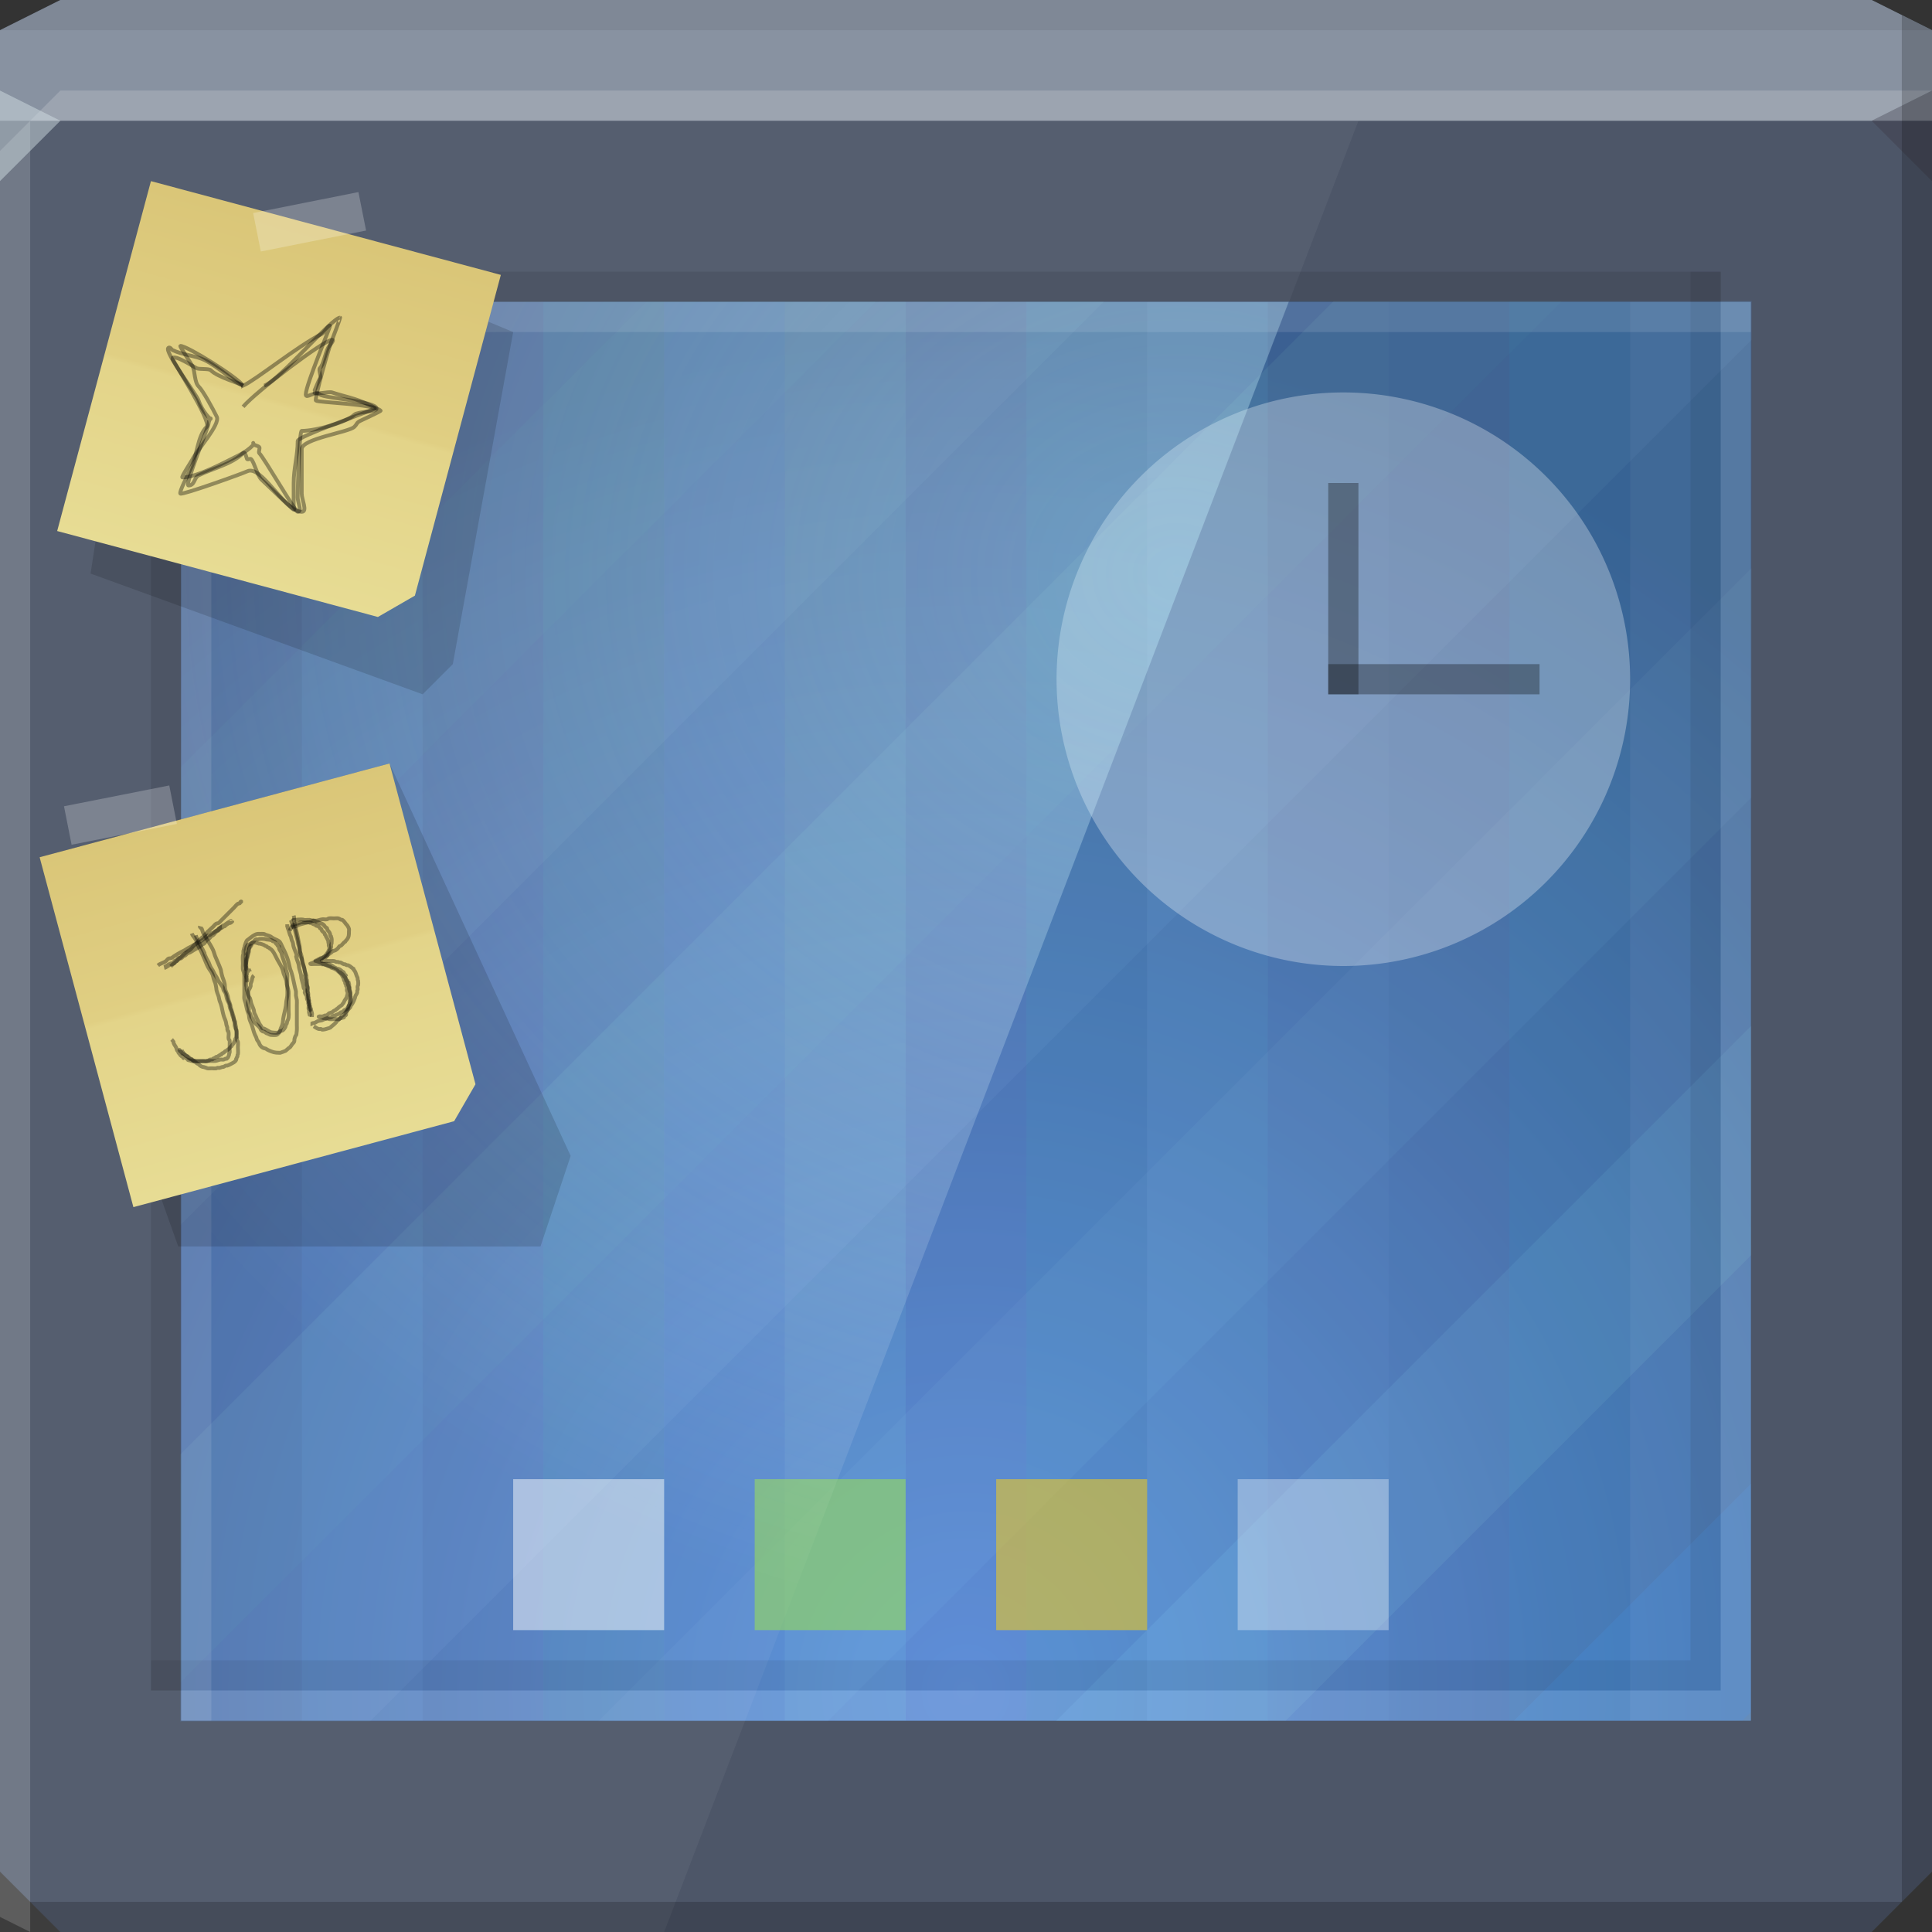 <?xml version="1.0" encoding="UTF-8" standalone="no"?>
<!-- Created with Inkscape (http://www.inkscape.org/) -->

<svg
   xmlns:dc="http://purl.org/dc/elements/1.1/"
   xmlns:cc="http://creativecommons.org/ns#"
   xmlns:rdf="http://www.w3.org/1999/02/22-rdf-syntax-ns#"
   xmlns:svg="http://www.w3.org/2000/svg"
   xmlns="http://www.w3.org/2000/svg"
   xmlns:xlink="http://www.w3.org/1999/xlink"
   xmlns:sodipodi="http://sodipodi.sourceforge.net/DTD/sodipodi-0.dtd"
   xmlns:inkscape="http://www.inkscape.org/namespaces/inkscape"
   id="svg13094"
   height="64"
   width="64"
   version="1.1"
   inkscape:version="0.48.3.1 r9886"
   sodipodi:docname="gnome-desktop-config.svg"
   inkscape:export-filename="folder.png"
   inkscape:export-xdpi="90"
   inkscape:export-ydpi="90">
  <rect width="100%" height="100%" fill="#333333" stroke="none"/>
  <sodipodi:namedview
     pagecolor="#ffffff"
     bordercolor="#666666"
     borderopacity="1"
     objecttolerance="10"
     gridtolerance="10"
     guidetolerance="10"
     inkscape:pageopacity="0"
     inkscape:pageshadow="2"
     inkscape:window-width="1920"
     inkscape:window-height="1033"
     id="namedview46"
     showgrid="true"
     inkscape:snap-bbox="true"
     inkscape:bbox-paths="true"
     inkscape:bbox-nodes="true"
     inkscape:snap-bbox-edge-midpoints="true"
     inkscape:snap-bbox-midpoints="true"
     inkscape:snap-nodes="true"
     inkscape:object-paths="true"
     inkscape:snap-intersection-paths="true"
     inkscape:object-nodes="true"
     inkscape:snap-smooth-nodes="true"
     inkscape:snap-midpoints="true"
     inkscape:snap-object-midpoints="true"
     inkscape:snap-center="true"
     fit-margin-top="0"
     fit-margin-left="0"
     fit-margin-right="0"
     fit-margin-bottom="0"
     inkscape:zoom="10.429825"
     inkscape:cx="15.240333"
     inkscape:cy="26.587487"
     inkscape:window-x="-10"
     inkscape:window-y="25"
     inkscape:window-maximized="1"
     inkscape:current-layer="svg13094"
     showguides="true"
     inkscape:guide-bbox="true"
     inkscape:snap-page="true"
     inkscape:snap-global="true">
    <inkscape:grid
       type="xygrid"
       id="grid3023"
       empspacing="5"
       visible="true"
       enabled="true"
       snapvisiblegridlinesonly="true"
       originx="-80px"
       originy="-75px" />
  </sodipodi:namedview>
  <defs
     id="defs11">
    <linearGradient
       inkscape:collect="always"
       id="linearGradient3818">
      <stop
         style="stop-color:#6892cc;stop-opacity:1"
         offset="0"
         id="stop3820" />
      <stop
         style="stop-color:#5f88c0;stop-opacity:0.586"
         offset="1"
         id="stop3822" />
    </linearGradient>
    <linearGradient
       gradientUnits="userSpaceOnUse"
       id="linearGradient3984-3"
       y2="2"
       x2="31"
       y1="64"
       x1="31">
      <stop
         offset="0"
         style="stop-color:#e7dc94;stop-opacity:1;"
         id="stop3099-7" />
      <stop
         offset="0.5"
         style="stop-color:#e3d489;stop-opacity:1;"
         id="stop3875-7" />
      <stop
         offset="0.516"
         style="stop-color:#e0cf83;stop-opacity:1;"
         id="stop3873-9" />
      <stop
         offset="1"
         style="stop-color:#dac678;stop-opacity:1;"
         id="stop3101-9" />
    </linearGradient>
    <linearGradient
       inkscape:collect="always"
       xlink:href="#linearGradient3984-3"
       id="linearGradient3915"
       gradientUnits="userSpaceOnUse"
       gradientTransform="matrix(0.047,-0.013,0.013,0.047,-8.852,23.445)"
       x1="310"
       y1="398"
       x2="310"
       y2="152" />
    <radialGradient
       inkscape:collect="always"
       xlink:href="#linearGradient3818"
       id="radialGradient3824"
       cx="32"
       cy="55.5"
       fx="32"
       fy="55.5"
       r="26"
       gradientTransform="matrix(2,-2.6923078e-8,2.5369823e-8,1.885,-32,-55.596)"
       gradientUnits="userSpaceOnUse" />
    <linearGradient
       inkscape:collect="always"
       xlink:href="#linearGradient3984-3-7"
       id="linearGradient3829"
       gradientUnits="userSpaceOnUse"
       gradientTransform="matrix(0.047,0.013,-0.013,0.047,-1.327,-3.371)"
       x1="310"
       y1="398"
       x2="310"
       y2="152" />
    <linearGradient
       gradientUnits="userSpaceOnUse"
       id="linearGradient3984-3-7"
       y2="2"
       x2="31"
       y1="64"
       x1="31">
      <stop
         offset="0"
         style="stop-color:#e7dc94;stop-opacity:1;"
         id="stop3099-7-5" />
      <stop
         offset="0.5"
         style="stop-color:#e3d489;stop-opacity:1;"
         id="stop3875-7-8" />
      <stop
         offset="0.516"
         style="stop-color:#e0cf83;stop-opacity:1;"
         id="stop3873-9-4" />
      <stop
         offset="1"
         style="stop-color:#dac678;stop-opacity:1;"
         id="stop3101-9-8" />
    </linearGradient>
    <radialGradient
       inkscape:collect="always"
       xlink:href="#linearGradient3889"
       id="radialGradient3895"
       cx="30.957"
       cy="26.079"
       fx="30.957"
       fy="26.079"
       r="18.344"
       gradientTransform="matrix(2.216,0,0,1.954,-29.611,-31.957)"
       gradientUnits="userSpaceOnUse" />
    <linearGradient
       inkscape:collect="always"
       id="linearGradient3889">
      <stop
         style="stop-color:#b9f1ff;stop-opacity:0.356"
         offset="0"
         id="stop3891" />
      <stop
         style="stop-color:#ffffff;stop-opacity:0;"
         offset="1"
         id="stop3893" />
    </linearGradient>
    <radialGradient
       r="26"
       fy="33.904"
       fx="58"
       cy="33.904"
       cx="58"
       gradientTransform="matrix(0,1.731,-1.631,0,87.295,-44.385)"
       gradientUnits="userSpaceOnUse"
       id="radialGradient3817"
       xlink:href="#linearGradient3818-1-1"
       inkscape:collect="always" />
    <linearGradient
       id="linearGradient3818-1-1">
      <stop
         style="stop-color:#72a1e3;stop-opacity:1;"
         offset="0"
         id="stop3820-2-9" />
      <stop
         style="stop-color:#41597d;stop-opacity:1;"
         offset="1"
         id="stop3822-3-9" />
    </linearGradient>
  </defs>
  <path
     sodipodi:nodetypes="ccccccccc"
     inkscape:connector-curvature="0"
     style="color:#000000;fill:#4d5668;fill-opacity:1;fill-rule:nonzero;stroke:none;marker:none;visibility:visible;display:inline;overflow:visible;enable-background:accumulate"
     id="path3812"
     d="M 0,1 2,0 62,0 64,1 64,62 62,64 2,64 0,62 z" />
  <g
     id="g3132">
    <path
       style="color:#000000;fill:url(#radialGradient3817);fill-opacity:1;fill-rule:nonzero;stroke:none;stroke-width:1;marker:none;visibility:visible;display:inline;overflow:visible;enable-background:accumulate"
       d="m 6,10 52,0 0,47 -52,0 z"
       id="rect3776"
       inkscape:connector-curvature="0"
       sodipodi:nodetypes="ccccc" />
    <g
       style="opacity:0.626"
       id="g3916">
      <rect
         y="10"
         x="6"
         height="47"
         width="4"
         id="rect3898"
         style="color:#000000;fill:#2d61be;fill-opacity:0.247;fill-rule:nonzero;stroke:none;stroke-width:2;marker:none;visibility:visible;display:inline;overflow:visible;enable-background:accumulate" />
      <rect
         transform="scale(-1,1)"
         y="10"
         x="-38"
         height="47"
         width="4"
         id="rect3906"
         style="color:#000000;fill:#2783bf;fill-opacity:0.345;fill-rule:nonzero;stroke:none;stroke-width:2;marker:none;visibility:visible;display:inline;overflow:visible;enable-background:accumulate" />
      <rect
         style="color:#000000;fill:#46a2dd;fill-opacity:0.356;fill-rule:nonzero;stroke:none;stroke-width:2;marker:none;visibility:visible;display:inline;overflow:visible;enable-background:accumulate"
         id="rect3894"
         width="4"
         height="47"
         x="38"
         y="10" />
      <rect
         transform="scale(-1,1)"
         style="color:#000000;fill:#2a82bc;fill-opacity:0.343;fill-rule:nonzero;stroke:none;stroke-width:2;marker:none;visibility:visible;display:inline;overflow:visible;enable-background:accumulate"
         id="rect3900"
         width="4"
         height="47"
         x="-22"
         y="10" />
      <rect
         style="color:#000000;fill:#327ad1;fill-opacity:0.411;fill-rule:nonzero;stroke:none;stroke-width:2;marker:none;visibility:visible;display:inline;overflow:visible;enable-background:accumulate"
         id="rect3908"
         width="4"
         height="47"
         x="22"
         y="10" />
      <rect
         transform="scale(-1,1)"
         style="color:#000000;fill:#1e85c8;fill-opacity:0.345;fill-rule:nonzero;stroke:none;stroke-width:2;marker:none;visibility:visible;display:inline;overflow:visible;enable-background:accumulate"
         id="rect3914"
         width="4"
         height="47"
         x="-54"
         y="10" />
      <rect
         y="10"
         x="54"
         height="47"
         width="4"
         id="rect3892"
         style="color:#000000;fill:#4dabe7;fill-opacity:0.313;fill-rule:nonzero;stroke:none;stroke-width:2;marker:none;visibility:visible;display:inline;overflow:visible;enable-background:accumulate" />
      <rect
         style="color:#000000;fill:#4487d8;fill-opacity:0.353;fill-rule:nonzero;stroke:none;stroke-width:2;marker:none;visibility:visible;display:inline;overflow:visible;enable-background:accumulate"
         id="rect3902"
         width="4"
         height="47"
         x="-14"
         y="10"
         transform="scale(-1,1)" />
      <rect
         style="color:#000000;fill:#2860c3;fill-opacity:0.247;fill-rule:nonzero;stroke:none;stroke-width:2;marker:none;visibility:visible;display:inline;overflow:visible;enable-background:accumulate"
         id="rect3910"
         width="4"
         height="47"
         x="30"
         y="10" />
      <rect
         y="10"
         x="-46"
         height="47"
         width="4"
         id="rect3896"
         style="color:#000000;fill:#3387d5;fill-opacity:0.242;fill-rule:nonzero;stroke:none;stroke-width:2;marker:none;visibility:visible;display:inline;overflow:visible;enable-background:accumulate"
         transform="scale(-1,1)" />
      <rect
         y="10"
         x="14"
         height="47"
         width="4"
         id="rect3904"
         style="color:#000000;fill:#2860c3;fill-opacity:0.247;fill-rule:nonzero;stroke:none;stroke-width:2;marker:none;visibility:visible;display:inline;overflow:visible;enable-background:accumulate" />
      <rect
         transform="scale(-1,1)"
         y="10"
         x="-30"
         height="47"
         width="4"
         id="rect3912"
         style="color:#000000;fill:#459dd7;fill-opacity:0.282;fill-rule:nonzero;stroke:none;stroke-width:2;marker:none;visibility:visible;display:inline;overflow:visible;enable-background:accumulate" />
      <rect
         style="color:#000000;fill:#2770bf;fill-opacity:0.258;fill-rule:nonzero;stroke:none;stroke-width:2;marker:none;visibility:visible;display:inline;overflow:visible;enable-background:accumulate"
         id="rect3890"
         width="4"
         height="47"
         x="46"
         y="10" />
    </g>
    <g
       style="opacity:0.641"
       transform="matrix(-1.022,0.205,0.205,-1.022,57.843,61.183)"
       id="g3806">
      <path
         inkscape:connector-curvature="0"
         id="rect3012"
         transform="matrix(1.02,0.204,0.204,1.02,-7.465,-7.188)"
         d="M 6.281,10 6,10.281 6,17.844 13.844,10 6.281,10 z"
         style="color:#000000;fill:#2783ff;fill-opacity:0.237;fill-rule:nonzero;stroke:none;stroke-width:2;marker:none;visibility:visible;display:inline;overflow:visible;enable-background:accumulate" />
      <path
         inkscape:connector-curvature="0"
         id="rect3014"
         transform="matrix(1.02,0.204,0.204,1.02,-7.465,-7.188)"
         d="M 13.844,10 6,17.844 6,25.406 21.406,10 l -7.562,0 z"
         style="color:#000000;fill:#275ec6;fill-opacity:0.2;fill-rule:nonzero;stroke:none;stroke-width:2;marker:none;visibility:visible;display:inline;overflow:visible;enable-background:accumulate" />
      <path
         transform="matrix(1.02,0.204,0.204,1.02,-7.465,-7.188)"
         inkscape:connector-curvature="0"
         id="rect3016"
         d="M 21.406,10 6,25.406 6,33 29,10 21.406,10 z"
         style="color:#000000;fill:#57a2da;fill-opacity:0.243;fill-rule:nonzero;stroke:none;stroke-width:2;marker:none;visibility:visible;display:inline;overflow:visible;enable-background:accumulate" />
      <path
         inkscape:connector-curvature="0"
         id="rect3018"
         transform="matrix(1.02,0.204,0.204,1.02,-7.465,-7.188)"
         d="M 29,10 6,33 6,40.562 36.562,10 29,10 z"
         style="color:#000000;fill:#3562b8;fill-opacity:0.2;fill-rule:nonzero;stroke:none;stroke-width:2;marker:none;visibility:visible;display:inline;overflow:visible;enable-background:accumulate" />
      <path
         inkscape:connector-curvature="0"
         id="rect3020"
         transform="matrix(1.02,0.204,0.204,1.02,-7.465,-7.188)"
         d="M 36.562,10 6,40.562 6,48.156 44.156,10 36.562,10 z"
         style="color:#000000;fill:#4e88ce;fill-opacity:0.243;fill-rule:nonzero;stroke:none;stroke-width:2;marker:none;visibility:visible;display:inline;overflow:visible;enable-background:accumulate" />
      <path
         inkscape:connector-curvature="0"
         id="rect3022"
         transform="matrix(1.02,0.204,0.204,1.02,-7.465,-7.188)"
         d="M 44.156,10 6,48.156 6,55.719 51.719,10 l -7.562,0 z"
         style="color:#000000;fill:#3061bd;fill-opacity:0.216;fill-rule:nonzero;stroke:none;stroke-width:2;marker:none;visibility:visible;display:inline;overflow:visible;enable-background:accumulate" />
      <path
         inkscape:connector-curvature="0"
         id="rect3024"
         transform="matrix(1.02,0.204,0.204,1.02,-7.465,-7.188)"
         d="M 51.719,10 6,55.719 6,57 12.281,57 58,11.281 58,10 51.719,10 z"
         style="color:#000000;fill:#4e89d8;fill-opacity:0.237;fill-rule:nonzero;stroke:none;stroke-width:2;marker:none;visibility:visible;display:inline;overflow:visible;enable-background:accumulate" />
      <path
         inkscape:connector-curvature="0"
         id="rect3026"
         transform="matrix(1.02,0.204,0.204,1.02,-7.465,-7.188)"
         d="M 58,11.281 12.281,57 19.844,57 58,18.844 l 0,-7.562 z"
         style="color:#000000;fill:#56a3db;fill-opacity:0.243;fill-rule:nonzero;stroke:none;stroke-width:2;marker:none;visibility:visible;display:inline;overflow:visible;enable-background:accumulate" />
      <path
         inkscape:connector-curvature="0"
         id="rect3028"
         transform="matrix(1.02,0.204,0.204,1.02,-7.465,-7.188)"
         d="M 58,18.844 19.844,57 27.438,57 58,26.438 58,18.844 z"
         style="color:#000000;fill:#285ec5;fill-opacity:0.216;fill-rule:nonzero;stroke:none;stroke-width:2;marker:none;visibility:visible;display:inline;overflow:visible;enable-background:accumulate" />
      <path
         inkscape:connector-curvature="0"
         id="rect3030"
         transform="matrix(1.02,0.204,0.204,1.02,-7.465,-7.188)"
         d="M 58,26.438 27.438,57 35,57 58,34 58,26.438 z"
         style="color:#000000;fill:#4e89d8;fill-opacity:0.237;fill-rule:nonzero;stroke:none;stroke-width:2;marker:none;visibility:visible;display:inline;overflow:visible;enable-background:accumulate" />
      <path
         inkscape:connector-curvature="0"
         id="rect3032"
         transform="matrix(1.02,0.204,0.204,1.02,-7.465,-7.188)"
         d="M 58,34 35,57 42.594,57 58,41.594 58,34 z"
         style="color:#000000;fill:#55a3dc;fill-opacity:0.243;fill-rule:nonzero;stroke:none;stroke-width:2;marker:none;visibility:visible;display:inline;overflow:visible;enable-background:accumulate" />
      <path
         inkscape:connector-curvature="0"
         id="rect3034"
         transform="matrix(1.02,0.204,0.204,1.02,-7.465,-7.188)"
         d="M 58,41.594 42.594,57 50.156,57 58,49.156 l 0,-7.562 z"
         style="color:#000000;fill:#4d89d9;fill-opacity:0.237;fill-rule:nonzero;stroke:none;stroke-width:2;marker:none;visibility:visible;display:inline;overflow:visible;enable-background:accumulate" />
      <path
         inkscape:connector-curvature="0"
         id="rect3036"
         transform="matrix(1.02,0.204,0.204,1.02,-7.465,-7.188)"
         d="M 58,49.156 50.156,57 57.719,57 58,56.719 l 0,-7.562 z"
         style="color:#000000;fill:#3261bb;fill-opacity:0.2;fill-rule:nonzero;stroke:none;stroke-width:2;marker:none;visibility:visible;display:inline;overflow:visible;enable-background:accumulate" />
    </g>
  </g>
  <g
     id="g3043"
     inkscape:export-filename="folder.png"
     inkscape:export-xdpi="90"
     inkscape:export-ydpi="90"
     transform="translate(-0.625,0.082)" />
  <path
     d="M 0,1 2,0 62,0 64,1 64,4 0,4 z"
     id="path3029"
     style="color:#000000;fill:#8892a1;fill-opacity:1;fill-rule:nonzero;stroke:none;marker:none;visibility:visible;display:inline;overflow:visible;enable-background:accumulate"
     inkscape:connector-curvature="0"
     sodipodi:nodetypes="ccccccc" />
  <path
     style="fill:#ffffff;fill-opacity:0.049;fill-rule:nonzero;stroke:none"
     d="M 0,4 45,4 22,64 0,64 z"
     id="rect5563"
     inkscape:connector-curvature="0"
     sodipodi:nodetypes="ccccc" />
  <path
     style="fill:#000000;fill-opacity:0.094;fill-rule:nonzero;stroke:none"
     d="m 5,9 0,47 1,0 0,-46 51,0 0,-1 z"
     id="path3830"
     inkscape:connector-curvature="0"
     sodipodi:nodetypes="ccccccc" />
  <path
     sodipodi:nodetypes="ccccccc"
     inkscape:connector-curvature="0"
     id="path3826"
     d="M 57,56 57,9 56,9 56,55 5,55 5,56 z"
     style="fill:#000000;fill-opacity:0.072;fill-rule:nonzero;stroke:none" />
  <path
     sodipodi:nodetypes="ccccccc"
     inkscape:connector-curvature="0"
     id="path3828"
     d="m 6,10 0,47 1,0 0,-46 51,0 0,-1 z"
     style="fill:#ffffff;fill-opacity:0.11;fill-rule:nonzero;stroke:none" />
  <path
     style="fill:#ffffff;fill-opacity:0.11;fill-rule:nonzero;stroke:none"
     d="m 58,57 0,-47 -1,0 0,46 -51,0 0,1 z"
     id="rect5556"
     inkscape:connector-curvature="0"
     sodipodi:nodetypes="ccccccc" />
  <path
     sodipodi:nodetypes="cccccccccc"
     inkscape:connector-curvature="0"
     id="path3864"
     d="M 2,3 1,4 62,4 64,3 z M 1,4 0,5 0,63.5 1,64 z"
     style="fill:#ffffff;fill-opacity:0.166;fill-rule:nonzero" />
  <path
     style="fill:#000000;fill-opacity:0.07;fill-rule:nonzero"
     d="M 2,0 0,1 64,1 62,0 z"
     id="path3807"
     inkscape:connector-curvature="0"
     sodipodi:nodetypes="ccccc" />
  <path
     d="M 64,6 62,4 64,3 z"
     id="path3028"
     style="fill:#1f0700;fill-opacity:0.138"
     inkscape:connector-curvature="0" />
  <path
     d="M 0,6 2,4 0,3 z"
     id="path3028-6"
     style="fill:#d4e1e5;fill-opacity:0.466"
     inkscape:connector-curvature="0" />
  <path
     inkscape:connector-curvature="0"
     style="fill:#000000;fill-opacity:0.194;fill-rule:nonzero"
     id="path3800"
     d="M 63,0.5 63,63 1,63 2,64 62,64 64,62 64,1 z" />
  <rect
     y="49"
     x="41"
     height="5"
     width="5"
     id="rect3848"
     style="color:#000000;fill:#ffffff;fill-opacity:0.331;fill-rule:nonzero;stroke:none;stroke-width:0.5;marker:none;visibility:visible;display:inline;overflow:visible;enable-background:accumulate" />
  <rect
     y="49"
     x="25"
     height="5"
     width="5"
     id="rect3850"
     style="color:#000000;fill:#95d95d;fill-opacity:0.615;fill-rule:nonzero;stroke:none;stroke-width:0.5;marker:none;visibility:visible;display:inline;overflow:visible;enable-background:accumulate" />
  <rect
     y="49"
     x="33"
     height="5"
     width="5"
     id="rect3852"
     style="color:#000000;fill:#ffd00e;fill-opacity:0.52;fill-rule:nonzero;stroke:none;stroke-width:0.5;marker:none;visibility:visible;display:inline;overflow:visible;enable-background:accumulate" />
  <rect
     style="color:#000000;fill:#ffffff;fill-opacity:0.485;fill-rule:nonzero;stroke:none;stroke-width:0.5;marker:none;visibility:visible;display:inline;overflow:visible;enable-background:accumulate"
     id="rect3078"
     width="5"
     height="5"
     x="17"
     y="49" />
  <path
     sodipodi:type="arc"
     style="color:#000000;fill:#ffffff;fill-opacity:0.3;fill-rule:nonzero;stroke:none;stroke-width:1;marker:none;visibility:visible;display:inline;overflow:visible;enable-background:accumulate"
     id="path3871"
     sodipodi:cx="42.5"
     sodipodi:cy="27.5"
     sodipodi:rx="9.5"
     sodipodi:ry="9.5"
     d="m 52,27.5 a 9.5,9.5 0 1 1 -19,0 9.5,9.5 0 1 1 19,0 z"
     transform="translate(2,-5)" />
  <rect
     y="16"
     x="44"
     height="7"
     width="1"
     id="rect3875"
     style="color:#000000;fill:#000000;fill-opacity:0.312;fill-rule:nonzero;stroke:none;stroke-width:1;marker:none;visibility:visible;display:inline;overflow:visible;enable-background:accumulate" />
  <rect
     style="color:#000000;fill:#000000;fill-opacity:0.312;fill-rule:nonzero;stroke:none;stroke-width:1;marker:none;visibility:visible;display:inline;overflow:visible;enable-background:accumulate"
     id="rect3873"
     width="1"
     height="7"
     x="22"
     y="-51"
     transform="matrix(0,1,-1,0,0,0)" />
  <path
     style="color:#000000;fill:url(#radialGradient3895);fill-opacity:1;fill-rule:nonzero;stroke:none;stroke-width:1;marker:none;visibility:visible;display:inline;overflow:visible;enable-background:accumulate"
     d="m 6,10 0,47 18.688,0 18,-47 L 6,10 z"
     id="rect3776-4"
     inkscape:connector-curvature="0" />
  <path
     style="color:#000000;fill:#000000;fill-opacity:0.14;fill-rule:nonzero;stroke:none;stroke-width:1;marker:none;visibility:visible;display:inline;overflow:visible;enable-background:accumulate"
     d="m 1.313,28.397 11.591,-3.106 6,13 -1,3 -12,0 z"
     id="rect3258"
     inkscape:connector-curvature="0"
     sodipodi:nodetypes="cccccc" />
  <path
     sodipodi:nodetypes="cccccc"
     inkscape:connector-curvature="0"
     id="path3913"
     d="M 1.313,28.397 12.904,25.291 15.751,35.917 15.044,37.141 4.419,39.988 z"
     style="color:#000000;fill:url(#linearGradient3915);fill-opacity:1;fill-rule:nonzero;stroke:none;stroke-width:1;marker:none;visibility:visible;display:inline;overflow:visible;enable-background:accumulate" />
  <rect
     style="color:#000000;fill:#ffffff;fill-opacity:0.231;fill-rule:nonzero;stroke:none;stroke-width:1;marker:none;visibility:visible;display:inline;overflow:visible;enable-background:accumulate"
     id="rect3934"
     width="3.555"
     height="1.298"
     x="-3.102"
     y="26.613"
     rx="0"
     ry="0"
     transform="matrix(0.981,-0.194,0.194,0.981,0,0)" />
  <path
     style="fill:none;stroke:#000000;stroke-width:0.127;stroke-linecap:butt;stroke-linejoin:miter;stroke-miterlimit:4;stroke-opacity:0.365;stroke-dasharray:none"
     d="m 6.351,30.922 c 0.03,0.08 0.099,0.137 0.136,0.212 0.036,0.072 0.055,0.154 0.091,0.227 0.023,0.046 0.052,0.09 0.076,0.136 0.044,0.089 0.081,0.182 0.121,0.273 0.04,0.091 0.073,0.186 0.121,0.273 0.077,0.139 0.099,0.117 0.151,0.257 0.015,0.039 0.018,0.081 0.03,0.121 0.054,0.174 0.04,0.066 0.076,0.242 0.03,0.148 -0.004,0.071 0.045,0.227 0.013,0.041 0.03,0.081 0.045,0.121 0.01,0.045 0.017,0.092 0.03,0.136 0.012,0.041 0.033,0.08 0.045,0.121 0.039,0.124 0.054,0.254 0.091,0.379 0.027,0.092 0.054,0.124 0.076,0.212 0.007,0.03 0.008,0.061 0.015,0.091 0.008,0.031 0.024,0.06 0.03,0.091 0.004,0.02 -0.005,0.041 0,0.061 0.033,0.132 0.031,-0.01 0.045,0.121 0.006,0.053 -0.014,0.147 0,0.197 0.005,0.018 0.026,0.028 0.03,0.045 0.011,0.049 0,0.222 0,0.288 0,0.035 0.011,0.089 0,0.121 -0.004,0.011 -0.012,0.019 -0.015,0.03 -0.002,0.01 0.002,0.02 0,0.03 -0.005,0.021 -0.032,0.093 -0.045,0.106 -0.004,0.004 -0.012,-0.004 -0.015,0 -0.008,0.008 -0.007,0.022 -0.015,0.03 -0.011,0.011 -0.031,-0.004 -0.045,0 -0.022,0.005 -0.038,0.027 -0.061,0.03 -0.035,0.006 -0.071,-0.006 -0.106,0 -0.057,0.009 -0.11,0.036 -0.167,0.045 -0.036,0.006 -0.085,0 -0.121,0 -0.086,0 -0.172,0 -0.257,0 -0.096,0 -0.192,0 -0.288,0 -0.045,0 -0.091,0.007 -0.136,0 -0.011,-0.002 -0.019,-0.012 -0.03,-0.015 -0.01,-0.002 -0.021,0.003 -0.03,0 -0.007,-0.002 -0.008,-0.013 -0.015,-0.015 -0.01,-0.003 -0.02,0.002 -0.03,0 -0.003,-7.87e-4 -0.136,-0.06 -0.136,-0.061 -0.038,-0.002 -0.024,-0.047 -0.045,-0.061 -0.008,-0.006 -0.022,0.006 -0.03,0 -0.009,-0.006 -0.007,-0.022 -0.015,-0.03 -0.004,-0.004 -0.01,0 -0.015,0 -0.01,-0.01 -0.022,-0.018 -0.03,-0.03 -0.003,-0.004 0.003,-0.011 0,-0.015 -0.012,-0.018 -0.036,-0.026 -0.045,-0.045 -0.007,-0.014 -0.007,-0.032 -0.015,-0.045 -0.007,-0.012 -0.023,-0.018 -0.03,-0.03 -0.016,-0.027 -0.018,-0.061 -0.03,-0.091 -0.014,-0.035 -0.024,-0.04 -0.045,-0.076 -0.015,-0.024 -0.039,-0.063 -0.045,-0.091 -0.002,-0.01 0.003,-0.021 0,-0.03 -3.18e-4,-9.44e-4 -0.056,-0.071 -0.061,-0.076"
     id="path3938"
     inkscape:connector-curvature="0" />
  <path
     style="fill:none;stroke:#000000;stroke-width:0.127;stroke-linecap:butt;stroke-linejoin:miter;stroke-miterlimit:4;stroke-opacity:0.365;stroke-dasharray:none"
     d="m 6.624,30.68 c -0.014,0.051 0.045,0.059 0.061,0.091 0.015,0.03 0.033,0.115 0.045,0.136 0.011,0.019 0.034,0.027 0.045,0.045 0.014,0.023 0.018,0.051 0.03,0.076 0.018,0.036 0.04,0.071 0.061,0.106 0.064,0.113 0.146,0.229 0.197,0.348 0.025,0.059 0.038,0.122 0.061,0.182 0.041,0.108 0.094,0.211 0.136,0.318 0.101,0.258 0.029,0.071 0.091,0.318 0.024,0.098 0.071,0.189 0.091,0.288 0.011,0.055 0.004,0.112 0.015,0.167 0.019,0.089 0.067,0.17 0.091,0.257 0.012,0.045 0.017,0.092 0.03,0.136 0.012,0.041 0.033,0.08 0.045,0.121 0.027,0.123 0.026,0.13 0.061,0.242 0.014,0.045 0.054,0.153 0.061,0.197 0.005,0.03 0,0.061 0,0.091 0.01,0.03 0.025,0.059 0.03,0.091 0.005,0.03 -0.005,0.061 0,0.091 0.01,0.063 0.05,0.119 0.061,0.182 0.004,0.022 -0.003,0.139 0,0.167 0.002,0.021 0.013,0.04 0.015,0.061 0.003,0.02 -0.005,0.041 0,0.061 0.005,0.022 0.025,0.039 0.03,0.061 0.01,0.042 0,0.136 0,0.182 0,0.062 0.012,0.169 0,0.227 -0.002,0.011 -0.012,0.02 -0.015,0.03 -0.005,0.014 0.005,0.031 0,0.045 -0.005,0.015 -0.025,0.03 -0.03,0.045 -0.003,0.01 0.003,0.021 0,0.03 -0.002,0.007 -0.01,0.01 -0.015,0.015 0,0.01 0.003,0.021 0,0.03 -0.006,0.019 -0.059,0.064 -0.076,0.076 -0.027,0.018 -0.186,0.101 -0.212,0.106 -0.015,0.003 -0.031,-0.003 -0.045,0 -0.032,0.006 -0.059,0.037 -0.091,0.045 -0.01,0.002 -0.02,-0.002 -0.03,0 -0.031,0.008 -0.06,0.022 -0.091,0.03 -0.024,0.006 -0.051,-0.005 -0.076,0 -0.011,0.002 -0.019,0.013 -0.03,0.015 -0.05,0.01 -0.115,0 -0.167,0 -0.033,0 -0.106,0.01 -0.136,0 -0.011,-0.004 -0.02,-0.012 -0.03,-0.015 -0.005,-0.002 -0.011,0.002 -0.015,0 -0.006,-0.003 -0.008,-0.013 -0.015,-0.015 -0.01,-0.003 -0.02,0.002 -0.03,0 -0.011,-0.003 -0.019,-0.012 -0.03,-0.015 -0.01,-0.002 -0.02,0.002 -0.03,0 -0.025,-0.006 -0.071,-0.03 -0.091,-0.045 -0.017,-0.013 -0.028,-0.034 -0.045,-0.045 -0.019,-0.013 -0.043,-0.017 -0.061,-0.03 -0.011,-0.009 -0.019,-0.022 -0.03,-0.03 -0.018,-0.014 -0.043,-0.017 -0.061,-0.03 -0.023,-0.017 -0.038,-0.043 -0.061,-0.061 -0.018,-0.027 -0.052,-0.028 -0.076,-0.045 -0.011,-0.009 -0.019,-0.022 -0.03,-0.03 -0.044,-0.033 -0.173,-0.103 -0.197,-0.151 -0.002,-0.004 0.003,-0.011 0,-0.015 -0.008,-0.012 -0.022,-0.018 -0.03,-0.03 -0.003,-0.004 0.002,-0.011 0,-0.015 -0.011,-0.022 -0.03,-0.018 -0.03,-0.045"
     id="path3940"
     inkscape:connector-curvature="0" />
  <path
     style="fill:none;stroke:#000000;stroke-width:0.127;stroke-linecap:butt;stroke-linejoin:miter;stroke-miterlimit:4;stroke-opacity:0.365;stroke-dasharray:none"
     d="m 6.487,30.983 c 0.045,0.17 0.149,0.314 0.227,0.469 0.15,0.299 -0.031,-0.034 0.121,0.288 0.022,0.047 0.053,0.089 0.076,0.136 0.023,0.049 0.036,0.103 0.061,0.151 0.021,0.043 0.052,0.08 0.076,0.121 0.022,0.039 0.04,0.081 0.061,0.121 0.025,0.04 0.052,0.08 0.076,0.121 0.022,0.039 0.037,0.082 0.061,0.121 0.014,0.023 0.121,0.164 0.136,0.197 0.015,0.033 0.015,0.073 0.03,0.106 0.01,0.023 0.033,0.039 0.045,0.061 0.045,0.08 0.04,0.173 0.076,0.257 0.013,0.031 0.032,0.06 0.045,0.091 0.075,0.18 -0.009,0.002 0.045,0.182 0.006,0.022 0.022,0.04 0.03,0.061 0.052,0.131 0.013,0.047 0.045,0.167 0.022,0.082 0.027,0.083 0.061,0.151 0.01,0.02 0.024,0.039 0.03,0.061 0.004,0.015 -0.002,0.03 0,0.045 0.007,0.04 0.023,0.095 0.03,0.136 0.003,0.02 -0.005,0.041 0,0.061 0.003,0.011 0.013,0.019 0.015,0.03 0.006,0.031 0.007,0.193 0,0.227 -0.009,0.045 -0.035,0.051 -0.045,0.091 -0.002,0.01 0.002,0.02 0,0.03 -0.018,0.073 -0.007,-7.58e-4 -0.03,0.045 -0.007,0.014 -0.008,0.031 -0.015,0.045 -0.006,0.013 -0.05,0.059 -0.061,0.076 -0.006,0.009 -0.007,0.022 -0.015,0.03 -0.008,0.008 -0.022,0.007 -0.03,0.015 -0.017,0.017 -0.03,0.056 -0.061,0.076 -0.009,0.006 -0.02,0.01 -0.03,0.015 -0.01,0.01 -0.019,0.022 -0.03,0.03 -0.018,0.014 -0.043,0.017 -0.061,0.03 -0.017,0.013 -0.028,0.034 -0.045,0.045 -0.019,0.013 -0.045,0.014 -0.061,0.03 -0.008,0.008 -0.006,0.024 -0.015,0.03 -0.008,0.006 -0.021,-0.004 -0.03,0 -0.013,0.006 -0.018,0.022 -0.03,0.03 -0.004,0.003 -0.011,-0.002 -0.015,0 -0.019,0.01 -0.041,0.039 -0.061,0.045 -0.01,0.003 -0.021,-0.003 -0.03,0 -0.02,0.007 -0.041,0.036 -0.061,0.045 -0.004,0.002 -0.01,0 -0.015,0 -0.01,0.005 -0.021,0.009 -0.03,0.015 -0.035,0.023 0.009,0.012 -0.045,0.03 -0.014,0.005 -0.031,-0.004 -0.045,0 -0.073,0.018 7.58e-4,0.007 -0.045,0.03 -0.004,0.002 -0.01,0 -0.015,0 -0.005,0.005 -0.009,0.012 -0.015,0.015 -0.016,0.008 -0.014,-0.008 -0.03,0 -0.006,0.003 -0.009,0.012 -0.015,0.015 -0.024,0.012 -0.094,0 -0.121,0 -0.041,0 -0.212,0.01 -0.242,0 -0.011,-0.004 -0.019,-0.012 -0.03,-0.015 -0.01,-0.002 -0.021,0.003 -0.03,0 -0.007,-0.002 -0.009,-0.012 -0.015,-0.015 -0.004,-0.002 -0.01,0 -0.015,0 -0.01,-0.005 -0.021,-0.009 -0.03,-0.015 -0.006,-0.004 -0.009,-0.012 -0.015,-0.015 -0.016,-0.008 -0.045,-0.007 -0.061,-0.015 -0.006,-0.003 -0.009,-0.012 -0.015,-0.015 -0.004,-0.002 -0.011,0.002 -0.015,0 -0.024,-0.012 -0.051,-0.069 -0.061,-0.076 -0.008,-0.006 -0.021,0.003 -0.03,0 -0.03,-0.01 -0.047,-0.061 -0.076,-0.076 -0.006,-0.003 -0.059,-0.014 -0.061,-0.015 -0.008,-0.008 -0.009,-0.021 -0.015,-0.03 -0.019,-0.028 -0.061,-0.046 -0.076,-0.076 -0.022,-0.045 0.035,0.02 -0.015,-0.03"
     id="path3942"
     inkscape:connector-curvature="0" />
  <path
     style="fill:none;stroke:#000000;stroke-width:0.127;stroke-linecap:butt;stroke-linejoin:miter;stroke-miterlimit:4;stroke-opacity:0.365;stroke-dasharray:none"
     d="m 5.655,32.012 c 0.025,-0.025 0.049,-0.052 0.076,-0.076 0.014,-0.012 0.031,-0.019 0.045,-0.03 0.044,-0.037 0.079,-0.083 0.121,-0.121 0.024,-0.022 0.052,-0.039 0.076,-0.061 0.08,-0.072 0.155,-0.148 0.242,-0.212 0.024,-0.017 0.052,-0.027 0.076,-0.045 0.061,-0.048 0.08,-0.095 0.136,-0.151 0.028,-0.028 0.063,-0.048 0.091,-0.076 0.028,-0.028 0.048,-0.063 0.076,-0.091 0.262,-0.262 -0.087,0.125 0.182,-0.167 0.032,-0.034 0.058,-0.073 0.091,-0.106 0.068,-0.068 0.129,-0.114 0.197,-0.182 0.03,-0.03 0.055,-0.067 0.091,-0.091 0.027,-0.018 0.063,-0.014 0.091,-0.03 0.024,-0.015 0.04,-0.04 0.061,-0.061 0.066,-0.066 0.131,-0.131 0.197,-0.197 0.086,-0.086 0.172,-0.172 0.257,-0.257 0.04,-0.04 0.073,-0.091 0.121,-0.121 0.018,-0.011 0.043,-0.004 0.061,-0.015 0.01,-0.006 0.009,-0.021 0.015,-0.03 -0.002,-0.03 0.022,-0.007 0.03,-0.015 0.02,-0.02 -0.025,-0.015 0.015,-0.015"
     id="path3944"
     inkscape:connector-curvature="0" />
  <path
     style="fill:none;stroke:#000000;stroke-width:0.127;stroke-linecap:butt;stroke-linejoin:miter;stroke-miterlimit:4;stroke-opacity:0.365;stroke-dasharray:none"
     d="m 5.231,31.982 c 0.088,-0.077 0.182,-0.077 0.273,-0.151 0.028,-0.023 0.044,-0.059 0.076,-0.076 0.027,-0.015 0.063,-0.003 0.091,-0.015 0.034,-0.014 0.06,-0.041 0.091,-0.061 0.07,-0.045 0.153,-0.097 0.227,-0.136 0.04,-0.021 0.081,-0.04 0.121,-0.061 0.04,-0.025 0.08,-0.052 0.121,-0.076 0.039,-0.022 0.082,-0.038 0.121,-0.061 0.042,-0.023 0.08,-0.052 0.121,-0.076 0.164,-0.092 0.082,-0.026 0.242,-0.136 0.324,-0.224 -0.147,0.091 0.136,-0.121 0.087,-0.065 0.037,0.006 0.136,-0.061 0.009,-0.006 0.005,-0.024 0.015,-0.03 0.018,-0.011 0.042,-0.006 0.061,-0.015 0.023,-0.011 0.039,-0.032 0.061,-0.045 0.019,-0.012 0.041,-0.019 0.061,-0.03 0.006,-0.004 0.009,-0.012 0.015,-0.015 0.004,-0.002 0.01,0 0.015,0 0.005,-0.005 0.009,-0.012 0.015,-0.015 0.004,-0.002 0.013,0.004 0.015,0 0.004,-0.009 -0.004,-0.021 0,-0.03 0.002,-0.004 0.01,0.002 0.015,0 0.011,-0.004 0.022,-0.007 0.03,-0.015 0.008,-0.008 0.007,-0.022 0.015,-0.03 0.004,-0.004 0.011,0.002 0.015,0 0.03,-0.015 -0.001,-0.03 0.03,-0.03"
     id="path3946"
     inkscape:connector-curvature="0" />
  <path
     style="fill:none;stroke:#000000;stroke-width:0.127;stroke-linecap:butt;stroke-linejoin:miter;stroke-miterlimit:4;stroke-opacity:0.365;stroke-dasharray:none"
     d="m 8.244,32.118 c 0.015,0.011 -0.059,0.098 -0.061,0.106 -0.004,0.015 0.003,0.031 0,0.045 -0.002,0.011 -0.01,0.02 -0.015,0.03 0,0.015 0.003,0.031 0,0.045 -0.002,0.011 -0.013,0.019 -0.015,0.03 -0.005,0.025 0,0.05 0,0.076 0,0.064 -0.008,0.134 0,0.197 0.003,0.021 0.012,0.04 0.015,0.061 0.002,0.015 -0.002,0.03 0,0.045 0.007,0.047 0.018,0.063 0.03,0.106 0.011,0.04 0.013,0.083 0.03,0.121 0.07,0.158 0.027,-0.012 0.076,0.167 0.007,0.025 0.008,0.051 0.015,0.076 0.025,0.082 0.068,0.16 0.091,0.242 0.008,0.03 0.005,0.062 0.015,0.091 0.011,0.032 0.031,0.06 0.045,0.091 0.107,0.236 -0.062,-0.109 0.076,0.167 0.02,0.04 0.037,0.083 0.061,0.121 0.013,0.021 0.032,0.039 0.045,0.061 0.012,0.019 0.013,0.046 0.03,0.061 0.016,0.013 0.041,0.008 0.061,0.015 0.021,0.008 0.04,0.02 0.061,0.03 0.056,0.028 0.108,0.069 0.167,0.091 0.028,0.011 0.191,0.027 0.227,0.015 0.011,-0.004 0.02,-0.012 0.03,-0.015 0.005,-0.002 0.011,0.003 0.015,0 0.012,-0.008 0.018,-0.023 0.03,-0.03 0.027,-0.016 0.063,-0.014 0.091,-0.03 0.034,-0.02 0.076,-0.086 0.091,-0.121 0.008,-0.019 0.007,-0.041 0.015,-0.061 0.007,-0.017 0.024,-0.028 0.03,-0.045 0.009,-0.024 0.007,-0.051 0.015,-0.076 0.007,-0.021 0.023,-0.039 0.03,-0.061 0.034,-0.102 0.015,-0.228 0.015,-0.333 0,-0.151 0,-0.303 0,-0.454 0,-0.045 0.005,-0.091 0,-0.136 -0.01,-0.083 -0.045,-0.16 -0.061,-0.242 -0.007,-0.04 -0.005,-0.082 -0.015,-0.121 -0.021,-0.084 -0.065,-0.16 -0.091,-0.242 -0.012,-0.04 -0.016,-0.082 -0.03,-0.121 -0.037,-0.104 -0.112,-0.22 -0.167,-0.318 -0.06,-0.108 -0.128,-0.289 -0.227,-0.363 -0.009,-0.007 -0.021,-0.008 -0.03,-0.015 -0.011,-0.009 -0.018,-0.023 -0.03,-0.03 -0.014,-0.008 -0.032,-0.007 -0.045,-0.015 -0.012,-0.007 -0.018,-0.023 -0.03,-0.03 -0.014,-0.008 -0.031,-0.008 -0.045,-0.015 -0.016,-0.008 -0.029,-0.022 -0.045,-0.03 -0.037,-0.019 -0.095,-0.037 -0.136,-0.045 -0.01,-0.002 -0.02,0.002 -0.03,0 -0.035,-0.007 -0.058,-0.022 -0.091,-0.03 -0.059,-0.015 -0.145,0.004 -0.197,0.03 -0.016,0.008 -0.029,0.022 -0.045,0.03 -0.014,0.007 -0.033,0.006 -0.045,0.015 -0.009,0.007 -0.009,0.021 -0.015,0.03 -0.045,0.067 -0.016,0.032 -0.03,0.091 -0.003,0.011 -0.012,0.019 -0.015,0.03 -0.009,0.035 0,0.085 0,0.121 0,0.091 0,0.182 0,0.273 0,0.024 -0.01,0.147 0,0.167 0.003,0.006 0.013,0.008 0.015,0.015 0.006,0.019 -0.006,0.041 0,0.061 0.002,0.007 0.012,0.009 0.015,0.015 0.004,0.009 -0.01,0.03 0,0.03 0.026,0 0.05,-0.01 0.076,-0.015 z"
     id="path3948"
     inkscape:connector-curvature="0" />
  <path
     style="fill:none;stroke:#000000;stroke-width:0.127;stroke-linecap:butt;stroke-linejoin:miter;stroke-miterlimit:4;stroke-opacity:0.365;stroke-dasharray:none"
     d="m 8.41,32.315 c -0.063,0.057 -0.053,0.123 -0.076,0.197 -0.008,0.026 -0.025,0.049 -0.03,0.076 -0.005,0.025 0.005,0.051 0,0.076 -0.005,0.027 -0.02,0.05 -0.03,0.076 -0.015,0.03 -0.038,0.058 -0.045,0.091 -0.017,0.079 0.005,0.162 0,0.242 -0.007,0.109 -0.03,0.112 -0.015,0.227 0.005,0.036 0.025,0.07 0.03,0.106 0.005,0.03 -0.007,0.061 0,0.091 0.008,0.033 0.032,0.06 0.045,0.091 0.012,0.029 0.016,0.062 0.03,0.091 0.011,0.023 0.032,0.039 0.045,0.061 0.024,0.038 0.033,0.085 0.061,0.121 0.051,0.068 0.131,0.114 0.182,0.182 0.052,0.069 0.004,0.067 0.091,0.121 0.018,0.011 0.042,0.006 0.061,0.015 0.023,0.011 0.039,0.033 0.061,0.045 0.014,0.008 0.031,0.009 0.045,0.015 0.035,0.015 0.067,0.039 0.106,0.045 0.039,0.006 0.143,0.008 0.182,0 0.044,-0.009 0.105,-0.083 0.121,-0.121 0.008,-0.019 0.009,-0.041 0.015,-0.061 0.033,-0.1 0.047,-0.085 0.076,-0.212 0.01,-0.045 0.008,-0.091 0.015,-0.136 0.023,-0.148 0.069,-0.291 0.091,-0.439 0.008,-0.05 0.008,-0.101 0.015,-0.151 0.008,-0.056 0.025,-0.11 0.03,-0.167 0.01,-0.121 0,-0.242 0,-0.363 0,-0.066 0,-0.131 0,-0.197 0,-0.056 0.008,-0.112 0,-0.167 -0.007,-0.052 -0.033,-0.1 -0.045,-0.151 -0.013,-0.055 -0.017,-0.112 -0.03,-0.167 -0.023,-0.093 -0.064,-0.181 -0.091,-0.273 -0.012,-0.04 -0.02,-0.081 -0.03,-0.121 -0.025,-0.045 -0.057,-0.088 -0.076,-0.136 -0.007,-0.019 0.009,-0.043 0,-0.061 -0.008,-0.016 -0.034,-0.016 -0.045,-0.03 -0.01,-0.012 -0.006,-0.033 -0.015,-0.045 -0.007,-0.009 -0.022,-0.007 -0.03,-0.015 -0.017,-0.017 -0.03,-0.056 -0.061,-0.076 -0.01,-0.005 -0.02,-0.01 -0.03,-0.015 -0.01,0 -0.021,0.004 -0.03,0 -0.004,-0.002 0.004,-0.012 0,-0.015 -0.055,-0.037 -0.149,-0.036 -0.212,-0.045 -0.021,-0.003 -0.04,-0.013 -0.061,-0.015 -0.042,-0.005 -0.122,-0.007 -0.167,0 -0.016,0.003 -0.03,0.012 -0.045,0.015 -0.042,0.008 -0.025,-0.013 -0.076,0 -0.025,0.006 -0.055,0.06 -0.076,0.076 -0.009,0.007 -0.022,0.007 -0.03,0.015 -0.013,0.013 -0.019,0.031 -0.03,0.045 -0.014,0.016 -0.034,0.028 -0.045,0.045 -0.032,0.048 -0.054,0.184 -0.076,0.242 -0.084,0.224 0.024,-0.145 -0.03,0.151 -0.005,0.027 -0.025,0.049 -0.03,0.076 -0.005,0.025 0,0.05 0,0.076 0,0.083 0.009,0.175 0,0.257 -0.002,0.016 -0.013,0.03 -0.015,0.045 -0.006,0.041 -0.008,0.11 0,0.151 -0.004,0.03 0.024,0.049 0.03,0.076 0.002,0.01 -0.002,0.02 0,0.03 0.003,0.011 0.013,0.019 0.015,0.03 0.018,0.108 -0.019,0.022 0.015,0.091"
     id="path3950"
     inkscape:connector-curvature="0" />
  <path
     style="fill:none;stroke:#000000;stroke-width:0.127;stroke-linecap:butt;stroke-linejoin:miter;stroke-miterlimit:4;stroke-opacity:0.365;stroke-dasharray:none"
     d="m 8.335,31.286 c -0.015,0.063 -0.077,0.104 -0.091,0.167 -0.005,0.025 0.004,0.051 0,0.076 -0.006,0.036 -0.021,0.07 -0.03,0.106 -0.035,0.14 -0.063,0.283 -0.091,0.424 -0.01,0.05 -0.025,0.1 -0.03,0.151 -0.005,0.05 0,0.101 0,0.151 0,0.101 0,0.202 0,0.303 0,0.091 0,0.182 0,0.273 0,0.05 -0.007,0.102 0,0.151 0.008,0.052 0.032,0.1 0.045,0.151 0.023,0.088 0.033,0.17 0.061,0.257 0.013,0.041 0.035,0.079 0.045,0.121 0.01,0.039 0.005,0.082 0.015,0.121 0.021,0.084 0.064,0.16 0.091,0.242 0.032,0.095 0.052,0.195 0.091,0.288 0.013,0.031 0.032,0.06 0.045,0.091 0.012,0.029 0.016,0.062 0.03,0.091 0.011,0.023 0.032,0.039 0.045,0.061 0.024,0.038 0.033,0.085 0.061,0.121 0.036,0.048 0.067,0.071 0.121,0.091 0.019,0.007 0.041,0.007 0.061,0.015 0.017,0.007 0.03,0.02 0.045,0.03 0.02,0.01 0.04,0.021 0.061,0.03 0.128,0.055 0.189,0.076 0.333,0.076 0.015,0 0.031,0.003 0.045,0 0.014,-0.003 0.157,-0.055 0.167,-0.061 0.025,-0.015 0.081,-0.071 0.106,-0.091 0.014,-0.011 0.033,-0.017 0.045,-0.03 0.031,-0.031 0.049,-0.072 0.076,-0.106 0.02,-0.025 0.048,-0.046 0.061,-0.076 0.014,-0.033 0.005,-0.072 0.015,-0.106 0.06,-0.209 0.05,0.006 0.076,-0.273 0.005,-0.055 0,-0.111 0,-0.167 0,-0.116 0,-0.232 0,-0.348 0,-0.106 0,-0.212 0,-0.318 0,-0.056 0.005,-0.111 0,-0.167 -0.005,-0.051 -0.025,-0.1 -0.03,-0.151 -0.005,-0.045 0.005,-0.091 0,-0.136 -0.005,-0.041 -0.021,-0.081 -0.03,-0.121 -0.04,-0.17 -0.069,-0.348 -0.121,-0.515 -0.013,-0.041 -0.033,-0.08 -0.045,-0.121 -0.025,-0.085 -0.036,-0.173 -0.061,-0.257 -0.044,-0.155 -0.11,-0.296 -0.182,-0.439 -0.029,-0.059 -0.055,-0.127 -0.091,-0.182 -0.035,-0.052 -0.156,-0.093 -0.212,-0.121 -0.033,-0.016 -0.059,-0.043 -0.091,-0.061 -0.057,-0.032 -0.106,-0.04 -0.167,-0.061 -0.049,-0.016 -0.013,-0.02 -0.076,-0.03 -0.032,-0.005 -0.073,0 -0.106,0 -0.03,0 -0.061,-0.005 -0.091,0 -0.106,0.018 -0.222,0.117 -0.303,0.182 -0.014,0.011 -0.034,0.016 -0.045,0.03 -0.022,0.026 -0.068,0.143 -0.076,0.182 -0.002,0.01 0.002,0.02 0,0.03 -0.003,0.011 -0.011,0.02 -0.015,0.03 -0.007,0.019 -0.027,0.101 -0.03,0.121 -0.005,0.03 0.005,0.061 0,0.091 -0.003,0.016 -0.013,0.03 -0.015,0.045 -0.012,0.086 0,0.186 0,0.273 0,0.066 -0.01,0.132 0,0.197 0.005,0.032 0.021,0.06 0.03,0.091 0.011,0.037 0.007,0.098 0.03,0.121"
     id="path3952"
     inkscape:connector-curvature="0" />
  <path
     style="fill:none;stroke:#000000;stroke-width:0.127;stroke-linecap:butt;stroke-linejoin:miter;stroke-miterlimit:4;stroke-opacity:0.365;stroke-dasharray:none"
     d="m 9.607,30.831 c 0.005,-0.02 0.007,-0.041 0.015,-0.061 0.003,-0.007 0.011,-0.009 0.015,-0.015 0.02,-0.03 0.024,-0.088 0.061,-0.106 0.004,-0.002 0.011,0.002 0.015,0 0.006,-0.003 0.009,-0.011 0.015,-0.015 0.014,-0.009 0.06,-0.026 0.076,-0.03 0.023,-0.006 0.054,-0.004 0.076,-0.015 0.006,-0.003 0.008,-0.013 0.015,-0.015 0.01,-0.003 0.021,0.003 0.03,0 0.007,-0.002 0.008,-0.013 0.015,-0.015 0.024,-0.008 0.283,-0.005 0.303,0 0.011,0.003 0.019,0.012 0.03,0.015 0.01,0.003 0.02,-0.003 0.03,0 0.032,0.008 0.059,0.037 0.091,0.045 0.1,0 -0.021,-0.007 0.045,0.015 0.01,0.003 0.023,-0.007 0.03,0 0.007,0.007 -0.007,0.023 0,0.03 0.007,0.007 0.021,-0.003 0.03,0 0.007,0.002 0.009,0.012 0.015,0.015 0.004,0.002 0.01,0 0.015,0 0.01,0.005 0.021,0.009 0.03,0.015 0.024,0.016 0.027,0.042 0.045,0.061 0.004,0.004 0.01,0 0.015,0 0.01,0.01 0.022,0.018 0.03,0.03 0.004,0.007 0.011,0.039 0.015,0.045 0.022,0.033 0.073,0.055 0.091,0.091 0.004,0.009 -0.004,0.021 0,0.03 0.006,0.013 0.022,0.018 0.03,0.03 0.005,0.008 0.004,0.029 0.015,0.045 0.03,0.045 0.058,0.099 0.076,0.151 0.005,0.014 -0.005,0.032 0,0.045 0.002,0.007 0.013,0.008 0.015,0.015 0.009,0.027 -0.007,0.063 0,0.091 0.003,0.011 0.012,0.019 0.015,0.03 0.005,0.022 0.007,0.07 0,0.091 -0.024,0.071 -0.109,0.199 -0.167,0.242 -0.009,0.007 -0.021,0.008 -0.03,0.015 -0.023,0.017 -0.035,0.048 -0.061,0.061 -0.009,0.004 -0.02,-0.002 -0.03,0 -0.073,0.018 7.59e-4,0.007 -0.045,0.03 -0.044,0.022 -0.092,0.038 -0.136,0.061 -0.01,0.005 -0.021,0.009 -0.03,0.015 -0.006,0.004 -0.008,0.013 -0.015,0.015 -0.056,0.019 -0.01,-0.02 -0.045,0.015 -0.005,0.005 -0.009,0.012 -0.015,0.015 -0.011,0.006 -0.075,-0.014 -0.045,0.015 0.008,0.008 0.099,0 0.106,0 0.111,0 0.222,0 0.333,0 0.035,0 0.087,-0.007 0.121,0 0.011,0.002 0.02,0.012 0.03,0.015 0.023,0.008 0.015,-0.015 0.045,0 0.004,0.002 -0.004,0.013 0,0.015 0.009,0.004 0.021,-0.003 0.03,0 0.007,0.002 0.009,0.012 0.015,0.015 0.004,0.002 0.011,-0.002 0.015,0 0.016,0.008 0.03,0.02 0.045,0.03 0.026,0.017 0.047,0.046 0.076,0.061 0.004,0.002 0.01,0 0.015,0 0.01,0.005 0.021,0.009 0.03,0.015 0.023,0.016 0.037,0.045 0.061,0.061 0.009,0.006 0.024,0.006 0.03,0.015 0.006,0.008 -0.006,0.022 0,0.03 0.012,0.019 0.038,0.007 0.045,0.03 0.003,0.01 0,0.02 0,0.03 0.01,0.005 0.024,0.006 0.03,0.015 0.006,0.008 -0.006,0.022 0,0.03 0.006,0.009 0.024,0.006 0.03,0.015 0.006,0.008 -0.002,0.02 0,0.03 0.006,0.023 0.041,0.064 0.045,0.076 0.003,0.01 -0.002,0.02 0,0.03 0.005,0.022 0.018,0.042 0.03,0.061 0.004,0.006 0.013,0.008 0.015,0.015 0.004,0.015 -0.003,0.031 0,0.045 0.004,0.022 0.025,0.039 0.03,0.061 0.002,0.01 -0.004,0.021 0,0.03 0.007,0.017 0.024,0.029 0.03,0.045 0.014,0.035 -0.012,0.085 0,0.121 0.004,0.011 0.012,0.02 0.015,0.03 0.007,0.02 0.006,0.086 0,0.106 -0.002,0.007 -0.013,0.008 -0.015,0.015 -0.003,0.01 0.002,0.02 0,0.03 -0.012,0.047 -0.05,0.097 -0.076,0.136 -0.018,0.028 -0.025,0.064 -0.045,0.091 -0.009,0.011 -0.022,0.019 -0.03,0.03 -0.007,0.009 -0.007,0.022 -0.015,0.03 -0.013,0.013 -0.031,0.019 -0.045,0.03 -0.02,0.015 -0.041,0.03 -0.061,0.045 -0.017,0.013 -0.028,0.034 -0.045,0.045 -0.009,0.006 -0.021,0.008 -0.03,0.015 -0.011,0.009 -0.019,0.022 -0.03,0.03 -0.018,0.014 -0.043,0.017 -0.061,0.03 -0.05,0.038 -0.008,0.024 -0.061,0.045 -0.025,0.01 -0.05,0.022 -0.076,0.03 -0.005,0.002 -0.011,-0.003 -0.015,0 -0.005,0.003 -0.087,0.075 -0.091,0.076 -0.015,0.004 -0.031,-0.003 -0.045,0 -0.011,0.002 -0.02,0.012 -0.03,0.015 -0.005,0.002 -0.011,-0.002 -0.015,0 -0.006,0.003 -0.008,0.013 -0.015,0.015 -0.031,0.01 -0.087,0 -0.121,0 -0.011,0 -0.038,0.007 -0.03,0.015 0.007,0.007 0.02,-0.002 0.03,0 0.011,0.003 0.02,0.012 0.03,0.015 0.014,0.005 0.031,-0.005 0.045,0 0.007,0.002 0.01,0.01 0.015,0.015 0.01,0.005 0.019,0.012 0.03,0.015 0.024,0.006 0.051,-0.005 0.076,0 0.011,0.002 0.019,0.013 0.03,0.015 0.015,0.003 0.03,-0.002 0.045,0 0.016,0.003 0.03,0.013 0.045,0.015 0.067,0.011 0.144,0 0.212,0 0.02,0 0.103,0.012 0.121,0 0.012,-0.008 0.018,-0.024 0.03,-0.03 0.03,-0.015 0.023,0.008 0.045,0 0.011,-0.004 0.019,-0.012 0.03,-0.015 0.01,-0.002 0.021,0.004 0.03,0 0.054,-0.027 0.011,-0.026 0.045,-0.061 0.013,-0.013 0.036,-0.015 0.045,-0.03 0.008,-0.013 -0.002,-0.03 0,-0.045 0.003,-0.016 0.009,-0.031 0.015,-0.045 0.03,-0.07 0.037,-0.058 0.061,-0.136 0.007,-0.025 0.008,-0.051 0.015,-0.076 0.008,-0.026 0.025,-0.049 0.03,-0.076 0.005,-0.025 -0.002,-0.051 0,-0.076 0.003,-0.031 0.012,-0.06 0.015,-0.091 0.004,-0.048 0.01,-0.194 0,-0.242 -0.003,-0.016 -0.013,-0.03 -0.015,-0.045 -0.004,-0.025 0.005,-0.051 0,-0.076 -0.003,-0.016 -0.012,-0.03 -0.015,-0.045 -0.004,-0.02 0.005,-0.041 0,-0.061 -0.035,-0.07 -0.001,0.009 -0.015,-0.061 -0.016,-0.079 -0.005,-0.022 -0.03,-0.061 -0.003,-0.004 -0.06,-0.136 -0.061,-0.136 -0.002,-0.01 0.004,-0.021 0,-0.03 -0.015,-0.03 -0.03,-0.023 -0.045,-0.045 -0.013,-0.019 -0.018,-0.042 -0.03,-0.061 -0.015,-0.023 -0.021,-0.012 -0.045,-0.03 -0.044,-0.033 -0.075,-0.076 -0.136,-0.091 -0.01,-0.002 -0.02,0.002 -0.03,0 -0.032,-0.008 -0.059,-0.039 -0.091,-0.045 -0.015,-0.003 -0.031,0.004 -0.045,0 -0.018,-0.004 -0.028,-0.026 -0.045,-0.03 -0.01,-0.002 -0.02,0.002 -0.03,0 -0.044,-0.009 -0.08,-0.035 -0.121,-0.045 -0.01,-0.002 -0.02,0.002 -0.03,0 -0.011,-0.003 -0.019,-0.012 -0.03,-0.015 -0.01,-0.002 -0.021,0.003 -0.03,0 -0.007,-0.002 -0.008,-0.013 -0.015,-0.015 -0.024,-0.008 -0.051,0.006 -0.076,0 -0.007,-0.002 -0.008,-0.013 -0.015,-0.015 -0.023,-0.008 -0.066,0 -0.091,0"
     id="path3954"
     inkscape:connector-curvature="0" />
  <path
     style="fill:none;stroke:#000000;stroke-width:0.127;stroke-linecap:butt;stroke-linejoin:miter;stroke-miterlimit:4;stroke-opacity:0.365;stroke-dasharray:none"
     d="m 10.394,33.996 c 0.049,0.03 0.107,0.076 0.167,0.091 0.023,0.006 0.054,-0.007 0.076,0 0.007,0.002 0.008,0.013 0.015,0.015 0.055,0.018 0.147,-0.014 0.197,-0.03 0.03,-0.01 0.063,-0.014 0.091,-0.03 0.012,-0.007 0.019,-0.021 0.03,-0.03 0.059,-0.047 0.117,-0.093 0.167,-0.151 0.012,-0.014 0.017,-0.033 0.03,-0.045 0.013,-0.013 0.031,-0.019 0.045,-0.03 0.027,-0.023 0.053,-0.048 0.076,-0.076 0.011,-0.014 0.017,-0.033 0.03,-0.045 0.018,-0.018 0.043,-0.028 0.061,-0.045 0.053,-0.053 0.059,-0.083 0.106,-0.136 0.038,-0.043 0.088,-0.075 0.121,-0.121 0.009,-0.013 0.007,-0.032 0.015,-0.045 0.013,-0.022 0.032,-0.039 0.045,-0.061 0.036,-0.058 0.069,-0.132 0.091,-0.197 0.007,-0.02 0.008,-0.041 0.015,-0.061 0.016,-0.042 0.05,-0.077 0.061,-0.121 0.005,-0.02 -0.003,-0.041 0,-0.061 0.002,-0.011 0.013,-0.019 0.015,-0.03 0.007,-0.037 -0.012,-0.086 0,-0.121 0.004,-0.011 0.012,-0.019 0.015,-0.03 0.007,-0.026 0.005,-0.128 0,-0.151 -0.002,-0.011 -0.013,-0.019 -0.015,-0.03 -0.003,-0.015 0.002,-0.03 0,-0.045 -0.007,-0.043 -0.016,-0.04 -0.03,-0.076 -0.024,-0.059 -0.037,-0.13 -0.076,-0.182 -0.009,-0.011 -0.024,-0.018 -0.03,-0.03 -0.004,-0.009 0.006,-0.022 0,-0.03 -0.006,-0.009 -0.021,-0.008 -0.03,-0.015 -0.05,-0.037 -0.103,-0.09 -0.167,-0.106 -0.01,-0.002 -0.02,0.002 -0.03,0 -0.022,-0.005 -0.039,-0.025 -0.061,-0.03 -0.01,-0.002 -0.02,0.002 -0.03,0 -0.043,-0.011 -0.079,-0.047 -0.121,-0.061 -0.014,-0.005 -0.031,0.004 -0.045,0 -0.011,-0.003 -0.019,-0.012 -0.03,-0.015 -0.02,-0.005 -0.041,0.005 -0.061,0 -0.011,-0.003 -0.02,-0.01 -0.03,-0.015 -0.015,-0.005 -0.03,-0.012 -0.045,-0.015 -0.025,-0.005 -0.05,0 -0.076,0 -0.076,0 -0.151,0 -0.227,0 -0.03,0 -0.061,0 -0.091,0 -0.005,0 -0.015,0.005 -0.015,0 0,-0.005 0.011,0.002 0.015,0 0.006,-0.003 0.01,-0.01 0.015,-0.015 0.039,-0.039 0.086,-0.078 0.121,-0.121 0.016,-0.02 0.034,-0.038 0.045,-0.061 0.015,-0.031 0.01,-0.049 0.03,-0.076 0.009,-0.011 0.024,-0.018 0.03,-0.03 0.009,-0.019 0.004,-0.043 0.015,-0.061 0.006,-0.01 0.025,-0.005 0.03,-0.015 0.007,-0.014 -0.003,-0.031 0,-0.045 0.002,-0.011 0.013,-0.019 0.015,-0.03 0.006,-0.03 -0.006,-0.061 0,-0.091 0.002,-0.011 0.013,-0.019 0.015,-0.03 0.006,-0.031 0.007,-0.153 0,-0.182 -0.003,-0.011 -0.012,-0.019 -0.015,-0.03 -0.002,-0.01 0.004,-0.021 0,-0.03 -0.006,-0.013 -0.024,-0.018 -0.03,-0.03 -0.004,-0.009 0.002,-0.02 0,-0.03 -0.004,-0.015 -0.01,-0.03 -0.015,-0.045 -0.014,-0.042 -0.052,-0.071 -0.076,-0.106 -0.003,-0.004 0.002,-0.011 0,-0.015 -0.003,-0.006 -0.013,-0.008 -0.015,-0.015 -0.003,-0.01 0.006,-0.022 0,-0.03 -0.01,-0.015 -0.033,-0.017 -0.045,-0.03 -0.01,-0.01 -0.022,-0.019 -0.03,-0.03 -0.007,-0.009 -0.007,-0.022 -0.015,-0.03 -0.004,-0.004 -0.012,0.004 -0.015,0 -0.008,-0.008 -0.007,-0.022 -0.015,-0.03 -0.024,-0.024 -0.076,-0.035 -0.106,-0.045 -0.031,-0.01 -0.059,-0.037 -0.091,-0.045 -0.01,-0.003 -0.02,0.003 -0.03,0 -0.022,-0.005 -0.039,-0.025 -0.061,-0.03 -0.01,-0.003 -0.021,0.003 -0.03,0 -0.007,-0.002 -0.008,-0.013 -0.015,-0.015 -0.019,-0.006 -0.041,0.005 -0.061,0 -0.011,-0.003 -0.019,-0.012 -0.03,-0.015 -0.046,-0.012 -0.133,0 -0.182,0 -0.174,0 0.056,0.007 -0.076,-0.015 -0.046,-0.008 -0.104,0 -0.151,0 -0.042,0 -0.078,0.015 -0.121,0.015 -0.022,0 -0.061,-0.011 -0.061,0.015"
     id="path3956"
     inkscape:connector-curvature="0" />
  <path
     style="fill:none;stroke:#000000;stroke-width:0.127;stroke-linecap:butt;stroke-linejoin:miter;stroke-miterlimit:4;stroke-opacity:0.365;stroke-dasharray:none"
     d="m 9.652,30.725 c 0.125,-0.062 0.004,-0.013 0.106,-0.03 0.065,-0.011 0.129,-0.059 0.197,-0.076 0.075,-0.019 0.152,-0.043 0.227,-0.061 0.03,-0.007 0.061,-0.006 0.091,-0.015 0.037,-0.011 0.068,-0.037 0.106,-0.045 0.035,-0.007 0.071,0.005 0.106,0 0.063,-0.008 0.132,-0.039 0.197,-0.045 0.05,-0.005 0.102,0.012 0.151,0 0.022,-0.005 0.039,-0.025 0.061,-0.03 0.048,-0.012 0.116,0 0.167,0 0.042,0 0.11,-0.01 0.151,0 0.032,0.008 0.059,0.037 0.091,0.045 0.01,0.003 0.021,-0.003 0.03,0 0.033,0.011 0.114,0.118 0.136,0.151 0.008,0.012 0.022,0.018 0.03,0.03 0.023,0.034 0.051,0.082 0.061,0.121 0.007,0.027 0,0.062 0,0.091 0,0.113 -1.24e-4,0.178 -0.076,0.273 -0.009,0.011 -0.022,0.019 -0.03,0.03 -0.007,0.009 -0.007,0.022 -0.015,0.03 -0.008,0.008 -0.021,0.008 -0.03,0.015 -0.011,0.009 -0.02,0.02 -0.03,0.03 -0.027,0.027 -0.059,0.071 -0.091,0.091 -0.014,0.008 -0.033,0.005 -0.045,0.015 -0.014,0.011 -0.019,0.031 -0.03,0.045 -0.018,0.022 -0.038,0.043 -0.061,0.061 -0.067,0.054 -0.072,0.029 -0.136,0.061 -0.013,0.006 -0.019,0.021 -0.03,0.03 -0.034,0.027 -0.072,0.05 -0.106,0.076 -0.011,0.009 -0.018,0.023 -0.03,0.03 -0.014,0.008 -0.031,0.009 -0.045,0.015 -0.069,0.027 -0.002,0.001 -0.045,0.03 -0.031,0.021 -0.071,0.034 -0.106,0.045 -0.018,0.006 -0.012,-0.006 -0.03,0 -0.026,0.009 -0.038,0.038 -0.061,0.045 -0.01,0.003 -0.021,-0.003 -0.03,0 -0.007,0.002 -0.009,0.011 -0.015,0.015 -0.01,0.005 -0.02,0.01 -0.03,0.015 -0.005,0 -0.011,-0.002 -0.015,0 -0.006,0.003 -0.009,0.012 -0.015,0.015 -0.004,0.002 -0.02,0 -0.015,0 0.037,0 0.175,0.057 0.212,0.076 0.016,0.008 0.029,0.024 0.045,0.03 0.009,0.004 0.02,0 0.03,0 0.025,0.01 0.051,0.02 0.076,0.03 0.01,0.004 0.02,0.01 0.03,0.015 0.015,0.01 0.029,0.023 0.045,0.03 0.019,0.008 0.042,0.006 0.061,0.015 0.013,0.006 0.018,0.023 0.03,0.03 0.027,0.016 0.062,0.016 0.091,0.03 0.019,0.01 0.086,0.046 0.106,0.061 0.04,0.03 0.023,0.039 0.076,0.061 0.009,0.004 0.022,-0.006 0.03,0 0.009,0.006 0.007,0.022 0.015,0.03 0.008,0.008 0.021,0.008 0.03,0.015 0.038,0.029 0.065,0.068 0.091,0.106 0.015,0.023 0.03,0.015 0.045,0.045 0.004,0.009 -0.002,0.02 0,0.03 0.003,0.016 0.009,0.031 0.015,0.045 0.015,0.038 0.03,0.022 0.045,0.061 0.006,0.014 -0.002,0.03 0,0.045 0.007,0.042 0.037,0.081 0.045,0.121 0.003,0.015 -0.002,0.03 0,0.045 0.006,0.036 0.02,0.071 0.03,0.106 0.004,0.015 0.013,0.03 0.015,0.045 0.005,0.03 -0.006,0.061 0,0.091 0.002,0.011 0.013,0.019 0.015,0.03 0.003,0.013 0.007,0.168 0,0.182 -0.006,0.013 -0.022,0.018 -0.03,0.03 -0.003,0.004 0.002,0.011 0,0.015 -0.007,0.014 -0.066,0.123 -0.076,0.136 -0.017,0.023 -0.036,0.046 -0.061,0.061 -0.014,0.008 -0.032,0.007 -0.045,0.015 -0.024,0.015 -0.035,0.048 -0.061,0.061 -0.019,0.009 -0.042,0.006 -0.061,0.015 -0.013,0.006 -0.02,0.02 -0.03,0.03 -0.02,0.01 -0.04,0.021 -0.061,0.03 -0.035,0.015 -0.07,0.032 -0.106,0.045 -0.019,0.007 -0.042,0.006 -0.061,0.015 -0.023,0.011 -0.037,0.036 -0.061,0.045 -0.029,0.011 -0.061,0.008 -0.091,0.015 -0.071,0.018 -0.1,0.036 -0.167,0.061 -0.045,0.033 -0.116,0.029 -0.167,0.045 -0.043,0.014 -0.079,0.045 -0.121,0.061 -0.024,0.009 -0.053,0.004 -0.076,0.015 -0.021,0.01 -0.035,0.03 -0.061,0.03"
     id="path3958"
     inkscape:connector-curvature="0" />
  <path
     style="fill:none;stroke:#000000;stroke-width:0.127;stroke-linecap:butt;stroke-linejoin:miter;stroke-miterlimit:4;stroke-opacity:0.365;stroke-dasharray:none"
     d="m 9.516,30.619 c 0,0.158 -0.009,-0.006 0.015,0.091 0.002,0.01 -0.002,0.02 0,0.03 0.007,0.026 0.022,0.05 0.03,0.076 0.016,0.049 0.027,0.103 0.045,0.151 0.008,0.021 0.022,0.039 0.03,0.061 0.015,0.039 0.016,0.082 0.03,0.121 0.008,0.021 0.023,0.039 0.03,0.061 0.016,0.049 0.015,0.102 0.03,0.151 0.017,0.057 0.04,0.111 0.061,0.167 0.009,0.026 0.025,0.049 0.03,0.076 0.046,0.251 -0.045,-0.053 0.015,0.167 0.017,0.062 0.046,0.119 0.061,0.182 0.008,0.035 0.008,0.071 0.015,0.106 0.015,0.077 0.045,0.15 0.061,0.227 0.008,0.04 0.007,0.081 0.015,0.121 0.015,0.077 0.044,0.151 0.061,0.227 0.006,0.03 0.005,0.062 0.015,0.091 0.01,0.028 0.036,0.048 0.045,0.076 0.041,0.124 -0.057,-0.007 0.015,0.136 0.005,0.01 0.024,0.006 0.03,0.015 0.006,0.008 -0.002,0.02 0,0.03 0.003,0.011 0.013,0.019 0.015,0.03 0.003,0.015 -0.002,0.03 0,0.045 0.014,0.1 0.013,0.023 0.045,0.121 0.006,0.019 -0.004,0.041 0,0.061 0.003,0.016 0.012,0.03 0.015,0.045 0.009,0.046 -0.015,0.107 0,0.151 0.002,0.007 0.013,0.008 0.015,0.015 0.01,0.03 -0.014,0.078 0,0.106 0.003,0.006 0.013,0.008 0.015,0.015 0.005,0.014 -0.011,0.035 0,0.045 0.02,0.02 0.015,-0.025 0.015,0.015"
     id="path3960"
     inkscape:connector-curvature="0" />
  <path
     style="fill:none;stroke:#000000;stroke-width:0.127;stroke-linecap:butt;stroke-linejoin:miter;stroke-miterlimit:4;stroke-opacity:0.365;stroke-dasharray:none"
     d="m 9.637,30.483 c 0.01,0.03 0.019,0.061 0.03,0.091 0.031,0.082 0.085,0.158 0.106,0.242 0.016,0.065 0.027,0.132 0.045,0.197 0.016,0.055 0.034,0.11 0.045,0.167 0.006,0.03 0.008,0.061 0.015,0.091 0.016,0.065 0.051,0.13 0.061,0.197 0.018,0.125 -0.023,0.088 0.015,0.212 0.01,0.032 0.035,0.058 0.045,0.091 0.011,0.034 0.007,0.071 0.015,0.106 0.014,0.062 0.045,0.12 0.061,0.182 0.007,0.03 0.008,0.061 0.015,0.091 0.015,0.062 0.049,0.119 0.061,0.182 0.004,0.025 -0.003,0.051 0,0.076 0.02,0.18 0.015,-0.057 0.015,0.121 0,0.04 -0.01,0.082 0,0.121 0.005,0.022 0.026,0.038 0.03,0.061 0.009,0.045 0,0.091 0,0.136 0,0.166 -0.006,0.019 0.015,0.167 0.008,0.059 -0.013,0 0,0.076 0.003,0.016 0.012,0.03 0.015,0.045 0.005,0.023 -0.007,0.053 0,0.076 0.004,0.011 0.012,0.019 0.015,0.03 0.005,0.02 -0.005,0.041 0,0.061 0.003,0.011 0.012,0.019 0.015,0.03 0.005,0.02 -0.006,0.041 0,0.061 0.002,0.007 0.013,0.008 0.015,0.015 0.003,0.01 -0.003,0.021 0,0.03 0.019,0.056 0.015,-0.018 0.015,0.03"
     id="path3962"
     inkscape:connector-curvature="0" />
  <path
     style="fill:none;stroke:#000000;stroke-width:0.127;stroke-linecap:butt;stroke-linejoin:miter;stroke-miterlimit:4;stroke-opacity:0.365;stroke-dasharray:none"
     d="m 9.728,30.332 c 0.005,0.02 0.012,0.04 0.015,0.061 0.004,0.03 -0.004,0.061 0,0.091 0.008,0.061 0.017,0.122 0.03,0.182 0.008,0.036 0.021,0.07 0.03,0.106 0.035,0.14 0.063,0.283 0.091,0.424 0.01,0.05 0.025,0.1 0.03,0.151 0.005,0.05 -0.009,0.102 0,0.151 0.007,0.038 0.034,0.069 0.045,0.106 0.045,0.145 0.017,0.104 0.045,0.227 0.028,0.121 0.076,0.24 0.091,0.363 0.034,0.291 -0.04,-0.049 0.015,0.242 0.014,0.077 0.049,0.15 0.061,0.227 0.009,0.06 -0.012,0.122 0,0.182 0.004,0.022 0.025,0.039 0.03,0.061 0.009,0.038 -0.009,0.083 0,0.121 0.003,0.011 0.013,0.019 0.015,0.03 0.003,0.015 0,0.03 0,0.045 0.005,0.015 0.012,0.03 0.015,0.045 0.005,0.024 -0.005,0.051 0,0.076 0.002,0.011 0.013,0.019 0.015,0.03 0.003,0.015 -0.003,0.031 0,0.045 0.002,0.011 0.012,0.019 0.015,0.03 0.002,0.01 -0.002,0.02 0,0.03 0.005,0.022 0.023,0.039 0.03,0.061 0.006,0.018 -0.008,0.044 0,0.061 0.003,0.006 0.012,0.009 0.015,0.015 0.016,0.032 -0.016,-0.002 0,0.03 0.003,0.006 0.012,0.009 0.015,0.015 0.012,0.024 0,0.118 0,0.151"
     id="path3964"
     inkscape:connector-curvature="0" />
  <path
     style="fill:none;stroke:#000000;stroke-width:0.157;stroke-linecap:butt;stroke-linejoin:miter;stroke-miterlimit:4;stroke-opacity:0.365;stroke-dasharray:none"
     d="m 5.435,32.05 c 0.078,-0.019 0.136,-0.085 0.207,-0.113 0.037,-0.015 0.082,-0.013 0.113,-0.038 0.018,-0.014 0.02,-0.042 0.038,-0.057 0.016,-0.012 0.04,-0.009 0.057,-0.019 0.03,-0.018 0.044,-0.06 0.075,-0.075 0.023,-0.012 0.052,-0.007 0.075,-0.019 0.016,-0.008 0.024,-0.027 0.038,-0.038 0.022,-0.034 0.065,-0.035 0.094,-0.057 0.07,-0.053 0.002,-0.029 0.094,-0.075 0.018,-0.009 0.039,-0.01 0.057,-0.019 0.051,-0.026 0.102,-0.065 0.151,-0.094 0.061,-0.037 0.132,-0.07 0.189,-0.113 0.07,-0.053 0.002,-0.029 0.094,-0.075 0.006,-0.003 0.014,0.004 0.019,0 0.05,-0.033 0.092,-0.14 0.151,-0.17 0.006,-0.003 0.013,0.003 0.019,0 0.037,-0.019 0.059,-0.071 0.094,-0.094 0.012,-0.008 0.026,-0.011 0.038,-0.019 0.051,-0.034 0.081,-0.098 0.132,-0.132 0.012,-0.008 0.026,-0.011 0.038,-0.019 0.029,-0.019 0.048,-0.055 0.075,-0.075 0.022,-0.017 0.053,-0.021 0.075,-0.038 0.014,-0.011 0.022,-0.03 0.038,-0.038 0.011,-0.006 0.026,0.006 0.038,0 0.016,-0.008 0.023,-0.027 0.038,-0.038 0.02,-0.015 0.094,-0.066 0.113,-0.075 0.011,-0.006 0.026,0.006 0.038,0 0.078,-0.039 -0.02,0.001 0.019,-0.038 0.02,-0.02 0.038,0.027 0.038,-0.019"
     id="path3966"
     inkscape:connector-curvature="0" />
  <path
     sodipodi:nodetypes="cccccc"
     inkscape:connector-curvature="0"
     id="path3857"
     d="M 5,6 17,11 15,22 14,23 3,19 z"
     style="color:#000000;fill:#000000;fill-opacity:0.14;fill-rule:nonzero;stroke:none;stroke-width:1;marker:none;visibility:visible;display:inline;overflow:visible;enable-background:accumulate" />
  <path
     sodipodi:nodetypes="cccccc"
     inkscape:connector-curvature="0"
     id="path3827"
     d="M 5,6 16.591,9.106 13.744,19.731 12.519,20.438 1.894,17.591 z"
     style="color:#000000;fill:url(#linearGradient3829);fill-opacity:1;fill-rule:nonzero;stroke:none;stroke-width:1;marker:none;visibility:visible;display:inline;overflow:visible;enable-background:accumulate" />
  <path
     style="color:#000000;fill:#ffffff;fill-opacity:0.231;fill-rule:nonzero;stroke:none;stroke-width:1;marker:none;visibility:visible;display:inline;overflow:visible;enable-background:accumulate"
     d="M 8.386,7.057 11.873,6.363 12.127,7.637 8.64,8.331 z"
     id="rect3934-2"
     inkscape:connector-curvature="0" />
  <path
     style="color:#000000;fill:none;stroke:#000000;stroke-width:0.127;stroke-linecap:butt;stroke-linejoin:miter;stroke-miterlimit:4;stroke-opacity:0.365;stroke-dasharray:none;stroke-dashoffset:0;marker:none;visibility:visible;display:inline;overflow:visible;enable-background:accumulate"
     d="m 8.053,12.776 c 0.397,-0.172 1.817,-1.321 2.612,-1.718 0.071,-0.035 0.23,-0.306 0.268,-0.268 0.02,0.02 -0.804,1.964 -0.804,2.278 0,0.169 0.321,-0.148 0.469,0 0.124,0.124 1.876,0.218 1.876,0.469 0,0.109 -0.631,0.095 -0.737,0.201 -0.252,0.252 -1.282,0.536 -1.742,0.536 -0.082,0 -0.134,1.923 -0.134,2.211 0,0.156 0.156,0.469 0,0.469 -0.079,0 -1.11,-1.78 -1.273,-1.943 -0.033,-0.033 0.033,-0.167 0,-0.201 -0.057,-0.057 -0.201,-0.053 -0.201,-0.134 0,-0.022 0.016,0.051 0,0.067 -0.131,0.131 -0.279,0.24 -0.469,0.335 -0.461,0.23 -1.398,0.737 -1.876,0.737 -0.051,0 0.303,-0.539 0.335,-0.603 0.15,-0.301 0.929,-1.157 0.804,-1.407 C 7.044,13.529 6.73,12.95 6.579,12.799 6.438,12.658 6.464,12.302 6.378,12.129 6.346,12.064 5.936,11.459 5.976,11.459 c 0.235,0 1.903,1.048 2.077,1.316 z"
     id="path3902"
     inkscape:connector-curvature="0" />
  <path
     style="color:#000000;fill:none;stroke:#000000;stroke-width:0.127;stroke-linecap:butt;stroke-linejoin:miter;stroke-miterlimit:4;stroke-opacity:0.365;stroke-dasharray:none;stroke-dashoffset:0;marker:none;visibility:visible;display:inline;overflow:visible;enable-background:accumulate"
     d="M 8.053,13.474 C 8.489,12.965 10.738,11.258 11,11.258 c 0.1,0 -0.089,0.179 -0.134,0.268 -0.097,0.195 -0.148,0.55 -0.268,0.67 -0.056,0.056 0.056,0.279 0,0.335 -0.012,0.012 -0.207,0.463 -0.201,0.469 0.083,0.083 0.488,-0.038 0.603,0 0.381,0.127 0.794,0.196 1.206,0.402 0.023,0.012 0.256,0.106 0.201,0.134 -0.285,0.142 -2.545,0.919 -2.545,1.072 0,0.485 -0.134,0.903 -0.134,1.407 0,0.246 0,0.491 0,0.737 0,0.045 0.045,0.134 0,0.134 -0.021,0 -0.986,-0.919 -1.072,-1.005 C 8.521,15.746 8.423,15.313 8.321,15.211 c -0.032,-0.032 -0.094,0.02 -0.134,0 -0.015,-0.008 -0.06,-0.275 -0.134,-0.201 -0.369,0.369 -1.012,0.506 -1.474,0.737 -0.154,0.077 -0.123,0.335 -0.335,0.335 -0.138,0 0.67,-1.937 0.67,-2.077 0,-0.045 0.067,-0.19 0.067,-0.134 0,0.039 -0.281,-0.239 -0.402,-0.603 -0.067,-0.202 -1.139,-1.608 -1.005,-1.742 0.052,-0.052 0.117,0.058 0.134,0.067 0.323,0.162 0.791,0.195 1.072,0.335 0.48,0.24 1.026,0.767 1.273,0.847"
     id="path3904"
     inkscape:connector-curvature="0" />
  <path
     style="color:#000000;fill:none;stroke:#000000;stroke-width:0.127;stroke-linecap:butt;stroke-linejoin:miter;stroke-miterlimit:4;stroke-opacity:0.365;stroke-dasharray:none;stroke-dashoffset:0;marker:none;visibility:visible;display:inline;overflow:visible;enable-background:accumulate"
     d="M 8.752,12.776 C 9.251,12.608 10.992,10.522 11.268,10.522 c 0.01,0 -0.249,0.698 -0.268,0.737 -0.095,0.191 -0.587,1.959 -0.536,2.01 0.068,0.068 1.915,0.106 2.144,0.335 0.018,0.018 -0.588,0.294 -0.67,0.335 -0.137,0.068 -0.09,0.09 -0.201,0.201 -0.181,0.181 -1.742,0.391 -1.742,0.737 0,0.491 0,0.982 0,1.474 0,0.201 0.201,0.603 0,0.603 -0.571,0 -1.333,-1.578 -1.809,-1.34 -0.14,0.07 -2.154,0.794 -2.211,0.737 -0.046,-0.046 0.237,-0.607 0.335,-0.804 0.23,-0.461 0.221,-1.092 0.536,-1.407 0.179,-0.179 -1.17,-2.247 -1.139,-2.278 0.111,-0.111 0.676,0.271 0.804,0.335 0.088,0.044 0.408,0.007 0.469,0.067 0.237,0.237 0.976,0.433 1.072,0.512"
     id="path3906"
     inkscape:connector-curvature="0" />
</svg>
